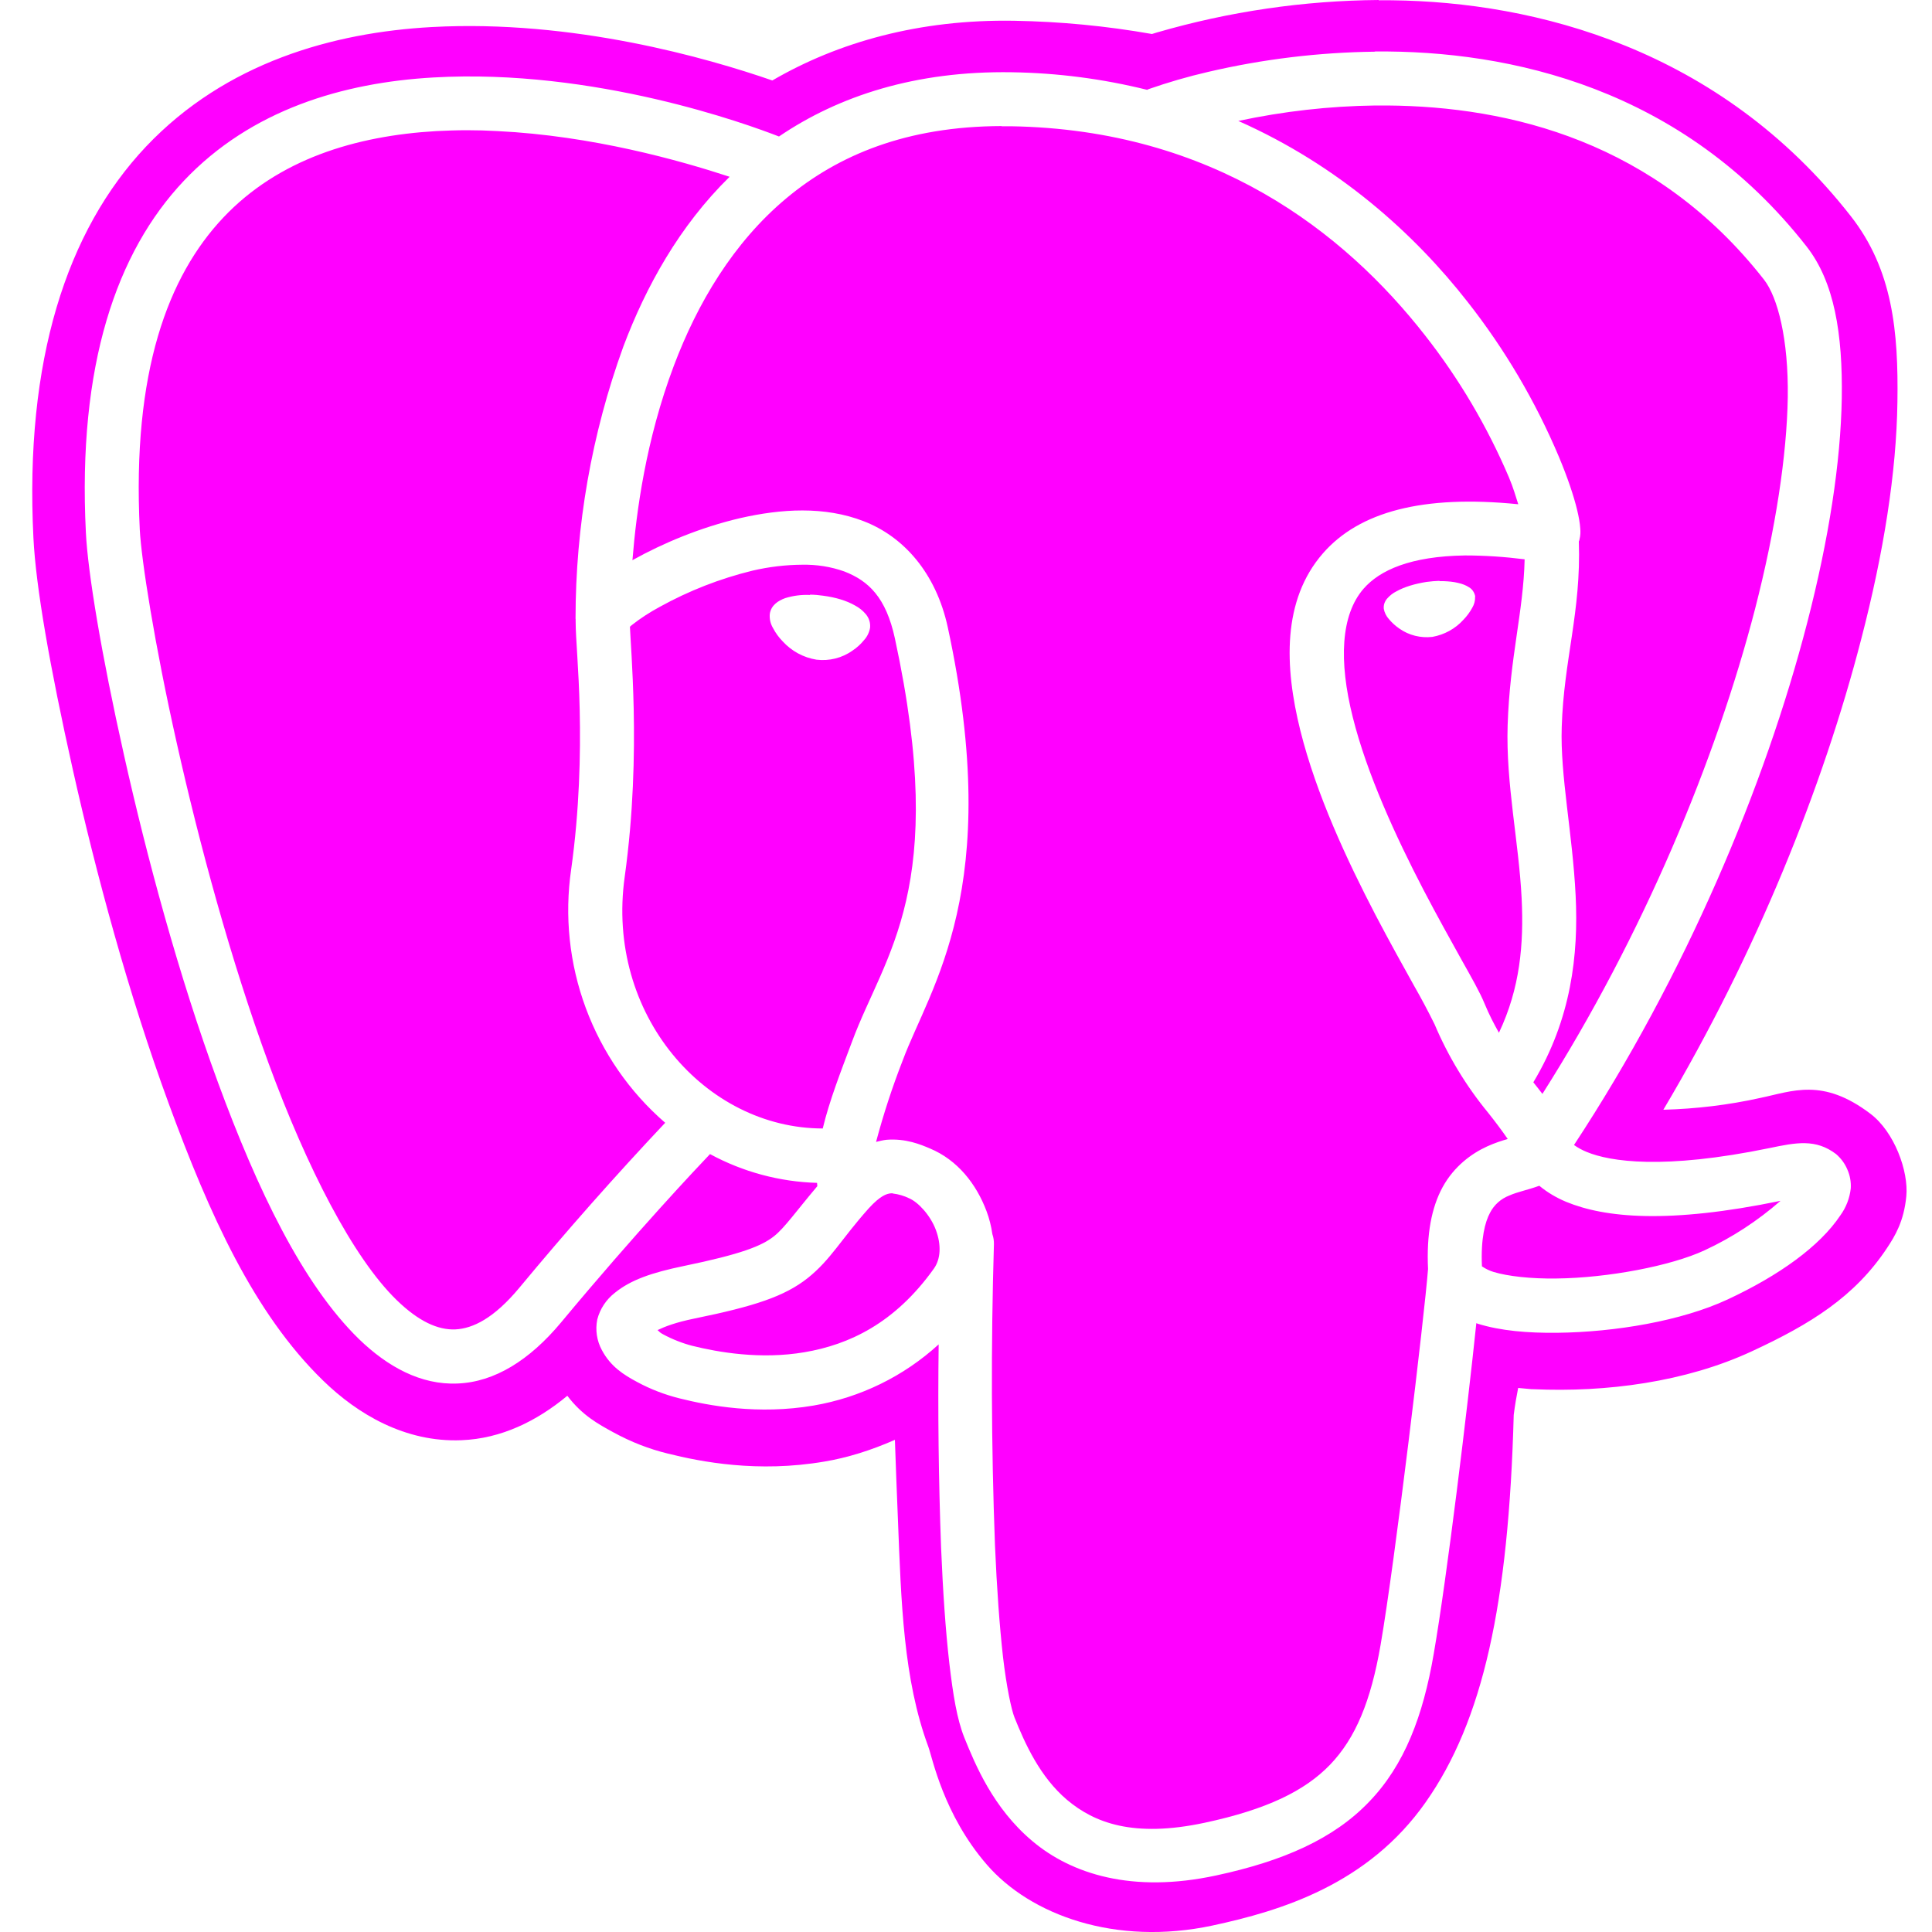 <svg width="20" height="20" viewBox="0 0 20 20" fill="none" xmlns="http://www.w3.org/2000/svg">
<path d="M14.273 0C13.496 0.006 12.724 0.119 11.977 0.336L11.925 0.352C11.454 0.269 10.978 0.223 10.5 0.215C9.518 0.198 8.675 0.437 7.995 0.833C7.325 0.601 5.935 0.2 4.47 0.28C3.45 0.336 2.337 0.646 1.512 1.517C0.689 2.388 0.254 3.735 0.346 5.568C0.371 6.074 0.515 6.899 0.754 7.968C0.993 9.036 1.329 10.287 1.748 11.428C2.167 12.569 2.627 13.594 3.344 14.291C3.702 14.64 4.196 14.933 4.777 14.909C5.186 14.893 5.555 14.713 5.873 14.449C6.028 14.653 6.194 14.742 6.345 14.825C6.535 14.929 6.72 15 6.912 15.047C7.256 15.133 7.845 15.248 8.535 15.13C8.77 15.091 9.017 15.014 9.264 14.905C9.273 15.18 9.284 15.449 9.295 15.722C9.329 16.585 9.351 17.383 9.61 18.082C9.652 18.196 9.766 18.784 10.216 19.303C10.666 19.823 11.547 20.148 12.552 19.933C13.26 19.781 14.161 19.508 14.759 18.656C15.351 17.814 15.617 16.607 15.67 14.648C15.683 14.543 15.699 14.453 15.716 14.368L15.857 14.381H15.873C16.629 14.415 17.449 14.307 18.134 13.989C18.741 13.708 19.2 13.424 19.534 12.92C19.617 12.795 19.709 12.644 19.734 12.384C19.759 12.124 19.61 11.717 19.363 11.53C18.867 11.153 18.555 11.297 18.221 11.366C17.892 11.439 17.556 11.479 17.219 11.488C18.183 9.865 18.873 8.142 19.267 6.617C19.501 5.717 19.632 4.887 19.642 4.161C19.653 3.435 19.594 2.792 19.159 2.237C17.8 0.5 15.889 0.02 14.411 0.003C14.365 0.003 14.319 0.002 14.273 0.003V0ZM14.234 0.533C15.633 0.52 17.419 0.912 18.702 2.552C18.99 2.92 19.076 3.458 19.066 4.122C19.055 4.784 18.933 5.577 18.708 6.447C18.273 8.13 17.452 10.092 16.294 11.853C16.335 11.882 16.379 11.906 16.426 11.925C16.668 12.025 17.218 12.111 18.317 11.885C18.594 11.827 18.797 11.787 19.007 11.947C19.058 11.991 19.098 12.045 19.124 12.107C19.151 12.168 19.163 12.235 19.159 12.302C19.148 12.403 19.111 12.499 19.051 12.582C18.838 12.901 18.419 13.203 17.882 13.453C17.406 13.674 16.723 13.79 16.118 13.797C15.815 13.8 15.535 13.777 15.297 13.703L15.283 13.697C15.191 14.58 14.98 16.324 14.842 17.12C14.732 17.762 14.54 18.272 14.172 18.653C13.806 19.035 13.287 19.265 12.588 19.415C11.723 19.601 11.092 19.401 10.686 19.058C10.28 18.717 10.094 18.263 9.982 17.986C9.906 17.794 9.866 17.546 9.827 17.214C9.789 16.883 9.761 16.477 9.742 16.019C9.716 15.319 9.708 14.618 9.717 13.917C9.355 14.248 8.906 14.467 8.423 14.55C7.849 14.648 7.337 14.552 7.031 14.475C6.88 14.437 6.734 14.381 6.597 14.307C6.456 14.232 6.321 14.146 6.231 13.977C6.178 13.88 6.161 13.767 6.183 13.659C6.211 13.55 6.275 13.453 6.365 13.383C6.53 13.249 6.748 13.174 7.077 13.106C7.677 12.982 7.886 12.898 8.013 12.797C8.122 12.711 8.244 12.536 8.461 12.279C8.46 12.268 8.459 12.256 8.458 12.245C8.071 12.234 7.691 12.132 7.35 11.947C7.225 12.078 6.587 12.753 5.808 13.69C5.481 14.082 5.119 14.307 4.737 14.322C4.356 14.339 4.011 14.147 3.717 13.863C3.132 13.293 2.664 12.314 2.257 11.207C1.85 10.101 1.519 8.868 1.284 7.818C1.048 6.768 0.909 5.922 0.889 5.513C0.802 3.778 1.207 2.609 1.903 1.872C2.6 1.134 3.555 0.855 4.486 0.802C6.157 0.706 7.743 1.288 8.064 1.413C8.682 0.993 9.479 0.732 10.474 0.748C10.947 0.755 11.416 0.816 11.875 0.93L11.892 0.922C12.093 0.852 12.299 0.792 12.508 0.744C13.073 0.612 13.652 0.542 14.233 0.535L14.234 0.533ZM14.361 1.092H14.239C13.762 1.098 13.286 1.152 12.819 1.252C13.857 1.712 14.642 2.42 15.194 3.127C15.578 3.616 15.895 4.154 16.137 4.727C16.229 4.947 16.291 5.133 16.326 5.277C16.343 5.349 16.355 5.41 16.359 5.473C16.361 5.505 16.363 5.537 16.349 5.593C16.349 5.596 16.345 5.602 16.344 5.604C16.369 6.334 16.188 6.829 16.167 7.526C16.15 8.031 16.279 8.624 16.311 9.272C16.341 9.88 16.267 10.548 15.873 11.204C15.906 11.244 15.936 11.284 15.967 11.324C17.012 9.678 17.766 7.857 18.168 6.305C18.383 5.469 18.497 4.712 18.507 4.112C18.515 3.512 18.403 3.077 18.261 2.895C17.142 1.465 15.629 1.102 14.361 1.092ZM10.369 1.305C9.384 1.308 8.677 1.605 8.142 2.051C7.589 2.512 7.218 3.143 6.975 3.788C6.686 4.555 6.587 5.297 6.547 5.8L6.558 5.793C6.856 5.627 7.247 5.46 7.665 5.363C8.083 5.268 8.534 5.237 8.942 5.396C9.351 5.554 9.688 5.927 9.811 6.492C10.398 9.206 9.628 10.215 9.345 10.977C9.237 11.253 9.145 11.535 9.069 11.821C9.105 11.812 9.141 11.803 9.177 11.799C9.377 11.783 9.533 11.849 9.627 11.889C9.912 12.008 10.107 12.256 10.213 12.539C10.241 12.613 10.261 12.693 10.273 12.776C10.285 12.81 10.29 12.846 10.289 12.882C10.258 13.92 10.261 14.959 10.3 15.997C10.319 16.445 10.348 16.84 10.383 17.152C10.419 17.462 10.47 17.699 10.502 17.779C10.609 18.046 10.765 18.395 11.047 18.633C11.328 18.869 11.732 19.027 12.471 18.869C13.111 18.732 13.506 18.541 13.77 18.267C14.033 17.992 14.191 17.611 14.292 17.027C14.443 16.152 14.746 13.614 14.783 13.137C14.766 12.777 14.819 12.5 14.934 12.289C15.053 12.072 15.236 11.94 15.394 11.868C15.473 11.832 15.547 11.808 15.608 11.791C15.544 11.698 15.476 11.608 15.406 11.52C15.178 11.243 14.991 10.935 14.851 10.604C14.784 10.468 14.712 10.333 14.637 10.202C14.526 10.002 14.386 9.752 14.239 9.471C13.946 8.908 13.627 8.227 13.461 7.562C13.296 6.899 13.272 6.213 13.695 5.728C14.07 5.298 14.728 5.12 15.717 5.22C15.688 5.133 15.67 5.06 15.621 4.943C15.397 4.417 15.106 3.923 14.753 3.473C13.916 2.402 12.56 1.341 10.465 1.307H10.369V1.305ZM4.834 1.348C4.728 1.348 4.622 1.352 4.517 1.357C3.676 1.406 2.88 1.65 2.311 2.253C1.741 2.857 1.366 3.846 1.447 5.483C1.463 5.793 1.598 6.662 1.83 7.693C2.061 8.725 2.388 9.939 2.782 11.012C3.176 12.084 3.653 13.018 4.107 13.459C4.335 13.68 4.533 13.769 4.713 13.762C4.894 13.753 5.112 13.649 5.377 13.33C5.862 12.745 6.365 12.176 6.886 11.623C6.516 11.303 6.234 10.894 6.064 10.435C5.894 9.976 5.842 9.482 5.913 8.998C5.999 8.383 6.011 7.807 6.001 7.352C5.991 6.908 5.959 6.613 5.959 6.429C5.959 6.424 5.959 6.419 5.959 6.413V6.409L5.958 6.404C5.958 5.445 6.125 4.492 6.452 3.59C6.685 2.97 7.032 2.34 7.553 1.83C7.042 1.662 6.133 1.405 5.15 1.357C5.045 1.351 4.94 1.348 4.834 1.348ZM15.166 5.75C14.6 5.758 14.283 5.903 14.116 6.094C13.88 6.365 13.857 6.84 14.004 7.425C14.15 8.011 14.452 8.666 14.735 9.21C14.877 9.482 15.014 9.727 15.125 9.927C15.237 10.127 15.318 10.268 15.368 10.389C15.414 10.501 15.465 10.599 15.517 10.691C15.736 10.228 15.775 9.774 15.752 9.301C15.723 8.715 15.588 8.116 15.607 7.509C15.63 6.8 15.77 6.338 15.783 5.79C15.578 5.764 15.372 5.75 15.166 5.75ZM8.304 5.846C8.131 5.847 7.959 5.868 7.791 5.907C7.455 5.989 7.132 6.115 6.83 6.282C6.728 6.337 6.63 6.4 6.539 6.472L6.521 6.488C6.526 6.61 6.55 6.905 6.56 7.339C6.57 7.814 6.558 8.42 6.467 9.076C6.267 10.501 7.302 11.681 8.517 11.682C8.587 11.39 8.704 11.093 8.821 10.781C9.159 9.869 9.825 9.204 9.264 6.609C9.172 6.184 8.991 6.013 8.741 5.916C8.601 5.866 8.453 5.843 8.304 5.846ZM14.902 6.016H14.943C14.998 6.018 15.049 6.023 15.093 6.034C15.138 6.044 15.177 6.059 15.208 6.08C15.225 6.09 15.239 6.103 15.249 6.119C15.26 6.135 15.267 6.153 15.271 6.172L15.27 6.178C15.272 6.218 15.261 6.257 15.241 6.291C15.216 6.337 15.185 6.379 15.149 6.416C15.065 6.509 14.951 6.571 14.828 6.593C14.707 6.607 14.585 6.577 14.486 6.507C14.445 6.479 14.409 6.446 14.377 6.408C14.351 6.379 14.332 6.342 14.325 6.303C14.323 6.283 14.325 6.264 14.331 6.246C14.338 6.227 14.347 6.21 14.36 6.196C14.387 6.165 14.42 6.139 14.457 6.121C14.537 6.076 14.646 6.043 14.768 6.024C14.814 6.018 14.859 6.014 14.902 6.013V6.016ZM8.385 6.156C8.429 6.156 8.476 6.16 8.523 6.167C8.651 6.184 8.764 6.218 8.851 6.268C8.893 6.29 8.931 6.32 8.962 6.357C8.978 6.376 8.991 6.398 8.999 6.423C9.007 6.447 9.009 6.473 9.007 6.498C8.999 6.546 8.977 6.591 8.944 6.627C8.91 6.669 8.87 6.705 8.825 6.735C8.717 6.812 8.583 6.845 8.452 6.829C8.317 6.807 8.194 6.74 8.102 6.639C8.063 6.599 8.029 6.553 8.003 6.503C7.976 6.458 7.964 6.407 7.969 6.355C7.982 6.265 8.056 6.218 8.128 6.192C8.211 6.166 8.298 6.155 8.384 6.159L8.385 6.156ZM15.935 12.275L15.932 12.276C15.81 12.32 15.709 12.338 15.624 12.376C15.538 12.409 15.467 12.472 15.425 12.554C15.373 12.65 15.328 12.82 15.341 13.109C15.379 13.135 15.42 13.155 15.464 13.168C15.607 13.211 15.846 13.239 16.113 13.235C16.644 13.229 17.298 13.105 17.646 12.943C17.931 12.811 18.195 12.638 18.432 12.431C17.271 12.671 16.614 12.607 16.212 12.441C16.112 12.399 16.018 12.344 15.935 12.275ZM9.242 12.353H9.225C9.181 12.357 9.117 12.373 8.992 12.51C8.702 12.835 8.601 13.039 8.362 13.23C8.122 13.42 7.812 13.522 7.191 13.649C6.994 13.689 6.882 13.733 6.807 13.769C6.831 13.789 6.828 13.794 6.865 13.813C6.956 13.863 7.072 13.908 7.167 13.932C7.433 13.998 7.872 14.076 8.329 13.998C8.787 13.92 9.262 13.701 9.668 13.132C9.738 13.033 9.746 12.888 9.688 12.732C9.63 12.577 9.502 12.443 9.412 12.405C9.359 12.379 9.301 12.362 9.242 12.355V12.353Z" fill="#FF00FF"/>
</svg>
